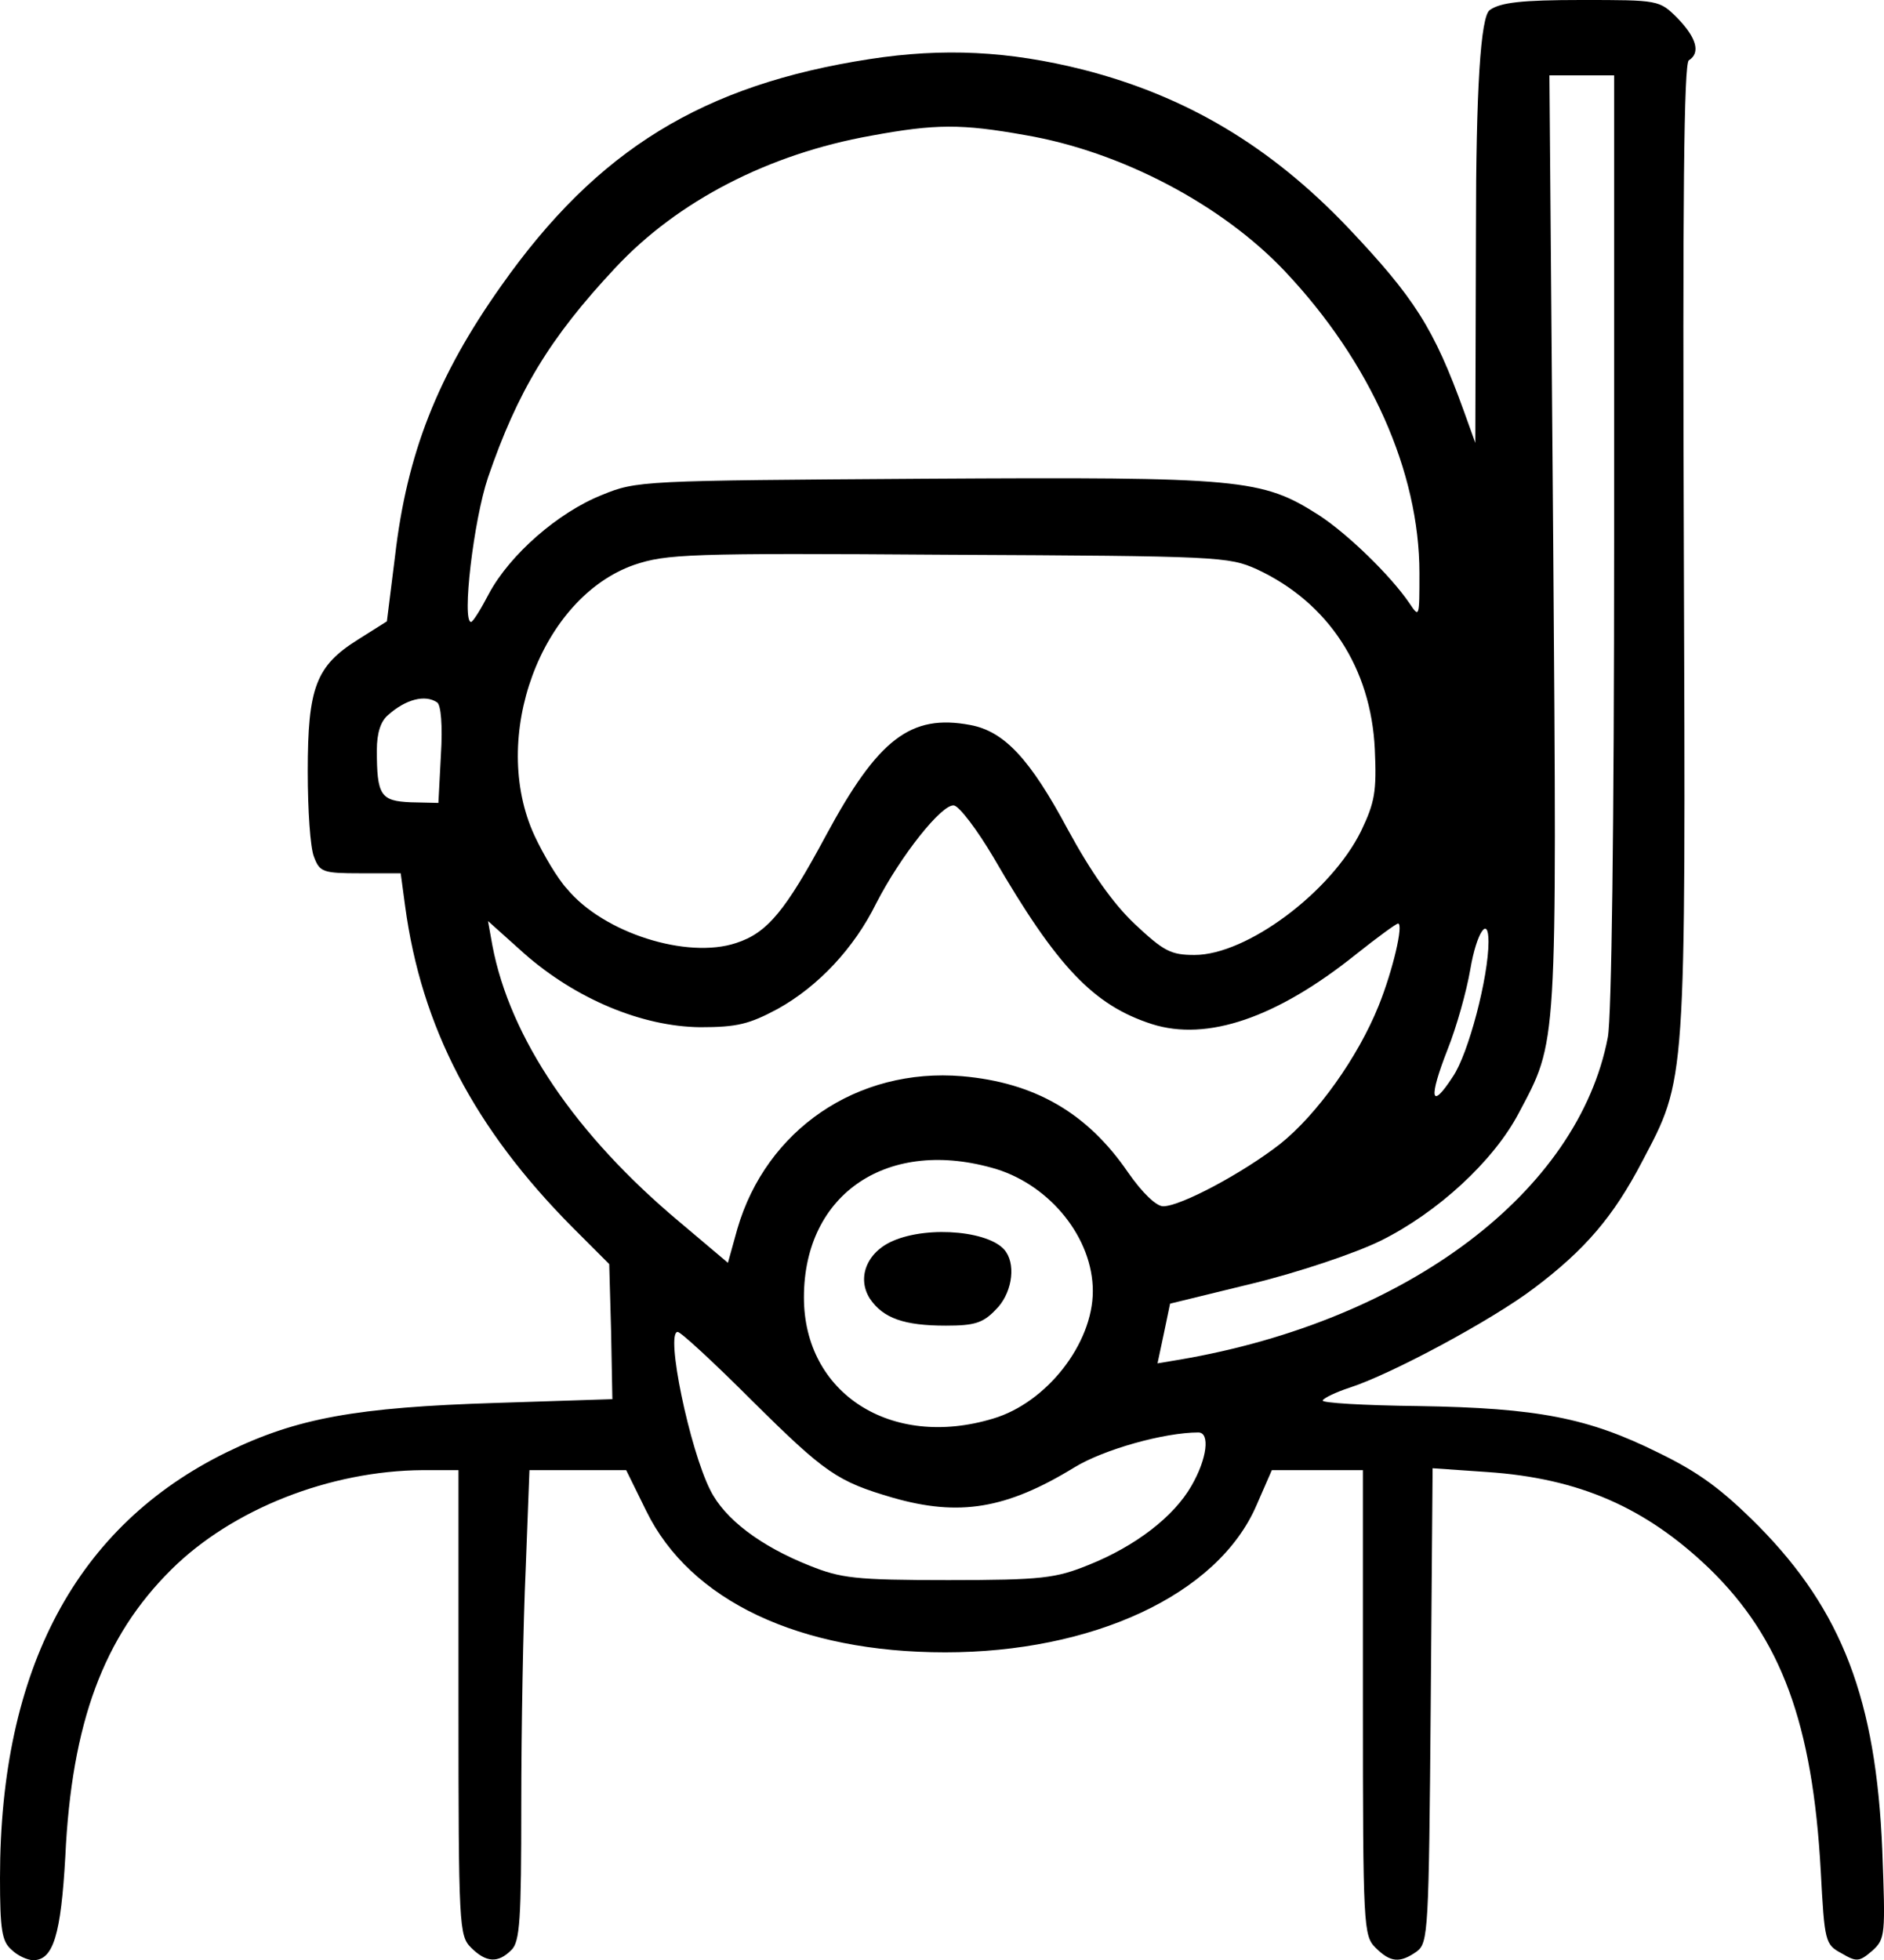 <?xml version="1.0" encoding="UTF-8"?><svg id="uuid-3aca17cf-c87b-42de-97e5-23993e7f2447" xmlns="http://www.w3.org/2000/svg" viewBox="0 0 299.97 312"><g id="uuid-4bfcb240-89d4-4872-84fb-e2e038bee3ac"><path d="M237.2,1.6q-2.2,1.5-2.2,35.2l-.1,33.7-1.8-5c-4.8-13.3-7.9-18.1-18.5-29.3-12.3-12.9-25.7-20.9-42.1-25.1-11.9-3-22.3-3.5-34-1.7-26.6,4.1-43.4,14.4-58.7,36.1-10.2,14.4-15,26.7-16.9,43l-1.3,10.4-4.6,2.9c-6.7,4.2-8,7.6-8,21,0,6.1.4,12.2,1,13.6.9,2.4,1.4,2.6,7.4,2.6h6.4l.7,5.2c2.6,19.3,11,35.4,26.7,51.2l5.8,5.8.3,10.8.2,10.7-18.5.6c-22.3.7-31.7,2.4-42.8,7.8C12.2,242.8,0,265.6,0,298.9c0,8.2.3,10.1,1.8,11.4,1,1,2.6,1.7,3.5,1.7,3.2,0,4.4-4.1,5.1-16.5,1-21.3,6.1-35,16.9-45.7,9.7-9.6,25.2-15.7,40-15.8h5.7v37c0,35.7.1,37.1,2,39,2.4,2.4,4.3,2.5,6.4.4,1.4-1.3,1.6-4.9,1.6-23.2,0-11.9.3-28.8.7-37.5l.6-15.7h15.4l3.2,6.5c7,14.3,24.4,22.5,47.6,22.5s43.4-9,49.6-23.5l2.4-5.5h14.5v37c0,35.7.1,37.1,2,39,2.4,2.4,3.9,2.5,6.6.6,1.8-1.4,1.9-3.1,2.2-39.2l.3-37.7,8.7.6c14.6,1,25.2,5.6,35.4,15.4,11.4,11.1,16.4,24.6,17.7,48.1.6,11.3.7,11.7,3.3,13.1,2.4,1.4,2.8,1.4,4.9-.4,2.1-1.9,2.1-2.5,1.6-16-1-24-6.4-38.1-19.7-51.6-5.8-5.8-9.4-8.5-16-11.7-11.1-5.5-19.1-7.1-38.2-7.4-8.6-.1-15.5-.5-15.2-.9.2-.4,2.1-1.3,4.2-2,6.6-2.1,22.8-10.8,29.5-15.9,8.1-6.1,12.6-11.4,17.1-20,7.1-13.5,7-11.5,6.7-97.6-.2-55.3,0-77.4.8-77.8,1.9-1.2,1.2-3.6-1.8-6.7-2.9-2.9-3-2.9-15.3-2.9-9.6,0-12.9.4-14.6,1.6ZM257,85.9c0,46-.4,75.9-1,79.2-4.7,24.6-31.9,45.1-68.1,51.3l-3.6.6,1-4.7,1-4.8,13.1-3.2c7.4-1.8,16.3-4.8,20.4-6.8,9.1-4.5,18-12.7,22-20.3,6.2-11.7,6.1-9.6,5.5-91.1l-.6-74.1h10.3v73.9ZM163.2,21.5c15.3,2.6,31.4,11.1,41.4,21.7,13.6,14.4,21.4,31.9,21.4,48,0,7.1,0,7.2-1.6,4.8-3-4.4-9.8-11-14.4-14-9.1-5.8-12.2-6.1-62.7-5.8-45.2.3-45.9.3-51.5,2.6-7,2.8-14.6,9.5-17.9,15.6-1.3,2.5-2.6,4.6-2.9,4.6-1.5,0,.4-16.2,2.7-23,4.7-13.7,9.8-22.2,20.3-33.4,9.9-10.6,24.4-18.1,40.7-21,10.3-1.9,14.4-1.9,24.5-.1ZM200.1,90.6c11.4,5.3,18.2,15.7,18.8,28.7.3,6.7,0,8.4-2.2,13-4.8,9.7-18.2,19.7-26.5,19.7-3.8,0-4.9-.6-9.5-4.9-3.5-3.3-7-8.3-10.7-15.1-6-11.2-10.1-15.6-15.5-16.6-9.5-1.8-14.7,2.2-23,17.6-6.4,11.9-9.3,15.5-14.3,17.1-7.8,2.6-21.1-1.6-26.9-8.6-1.5-1.6-3.8-5.5-5.2-8.5-7.2-15.6,1-37.9,15.9-43.1,5.1-1.7,8.4-1.9,50-1.6,43.1.2,44.6.3,49.1,2.3ZM69.6,111.8c.6.4.9,3.6.6,8.4l-.4,7.6-4.4-.1c-4.8-.2-5.4-1.1-5.4-8.3,0-2.7.6-4.6,1.8-5.6,2.8-2.5,5.9-3.3,7.8-2ZM158.2,136.5c10.1,17.4,15.9,23.5,25.2,26.5,8.8,2.8,19.9-1,32.5-11.1,3.4-2.7,6.4-4.9,6.7-4.9.9,0-.8,7.4-3.1,13.1-3.3,8.2-9.8,17.3-15.7,22-5.9,4.6-15.8,9.9-18.6,9.9-1.1,0-3.3-2.1-5.6-5.4-6.5-9.5-14.9-14.3-26.4-15.3-16.7-1.4-31.2,8.5-35.8,24.3l-1.5,5.4-7.7-6.5c-16.6-13.9-27-29.3-29.8-44l-.7-3.9,5.8,5.2c8.2,7.2,18.7,11.6,28,11.7,5.9,0,7.8-.5,12.3-2.9,6.5-3.6,12.2-9.7,15.7-16.8,3.9-7.6,10.5-15.9,12.4-15.6.9.2,3.7,3.9,6.3,8.3ZM237,149.9c0,5.6-3.2,17.9-5.7,21.5-3.5,5.4-3.9,3.5-.8-4.4,1.4-3.5,3-9.2,3.6-12.7,1-5.9,2.9-8.7,2.9-4.4ZM158.7,186.1c8.6,2.7,15.3,11,15.3,19.4s-7.4,17.8-15.9,20.3c-16.2,4.9-30.1-4-30.1-19.3,0-16.6,13.5-25.6,30.7-20.4ZM119.7,222.9c11.7,11.6,13.6,12.9,22.5,15.5,10.5,3,18,1.8,28.8-4.8,4.7-2.9,14.4-5.6,19.8-5.6,1.9,0,1.4,4.2-1.1,8.5-2.8,4.9-8.9,9.6-16.4,12.6-5.2,2.1-7.4,2.4-22.3,2.4s-17.1-.3-22.1-2.3c-7.8-3.1-13.5-7.4-15.8-12-3.3-6.5-7.2-25.2-5.2-25.2.5,0,5.8,4.9,11.8,10.9Z"/><path d="M142.2,197.5c-4.2,1.8-5.8,5.9-3.7,9.2,2.1,3.1,5.4,4.3,12.1,4.3,4.5,0,5.9-.4,7.9-2.5,2.5-2.4,3.3-6.8,1.7-9.2-2.1-3.3-12.2-4.3-18-1.8Z"/></g></svg>